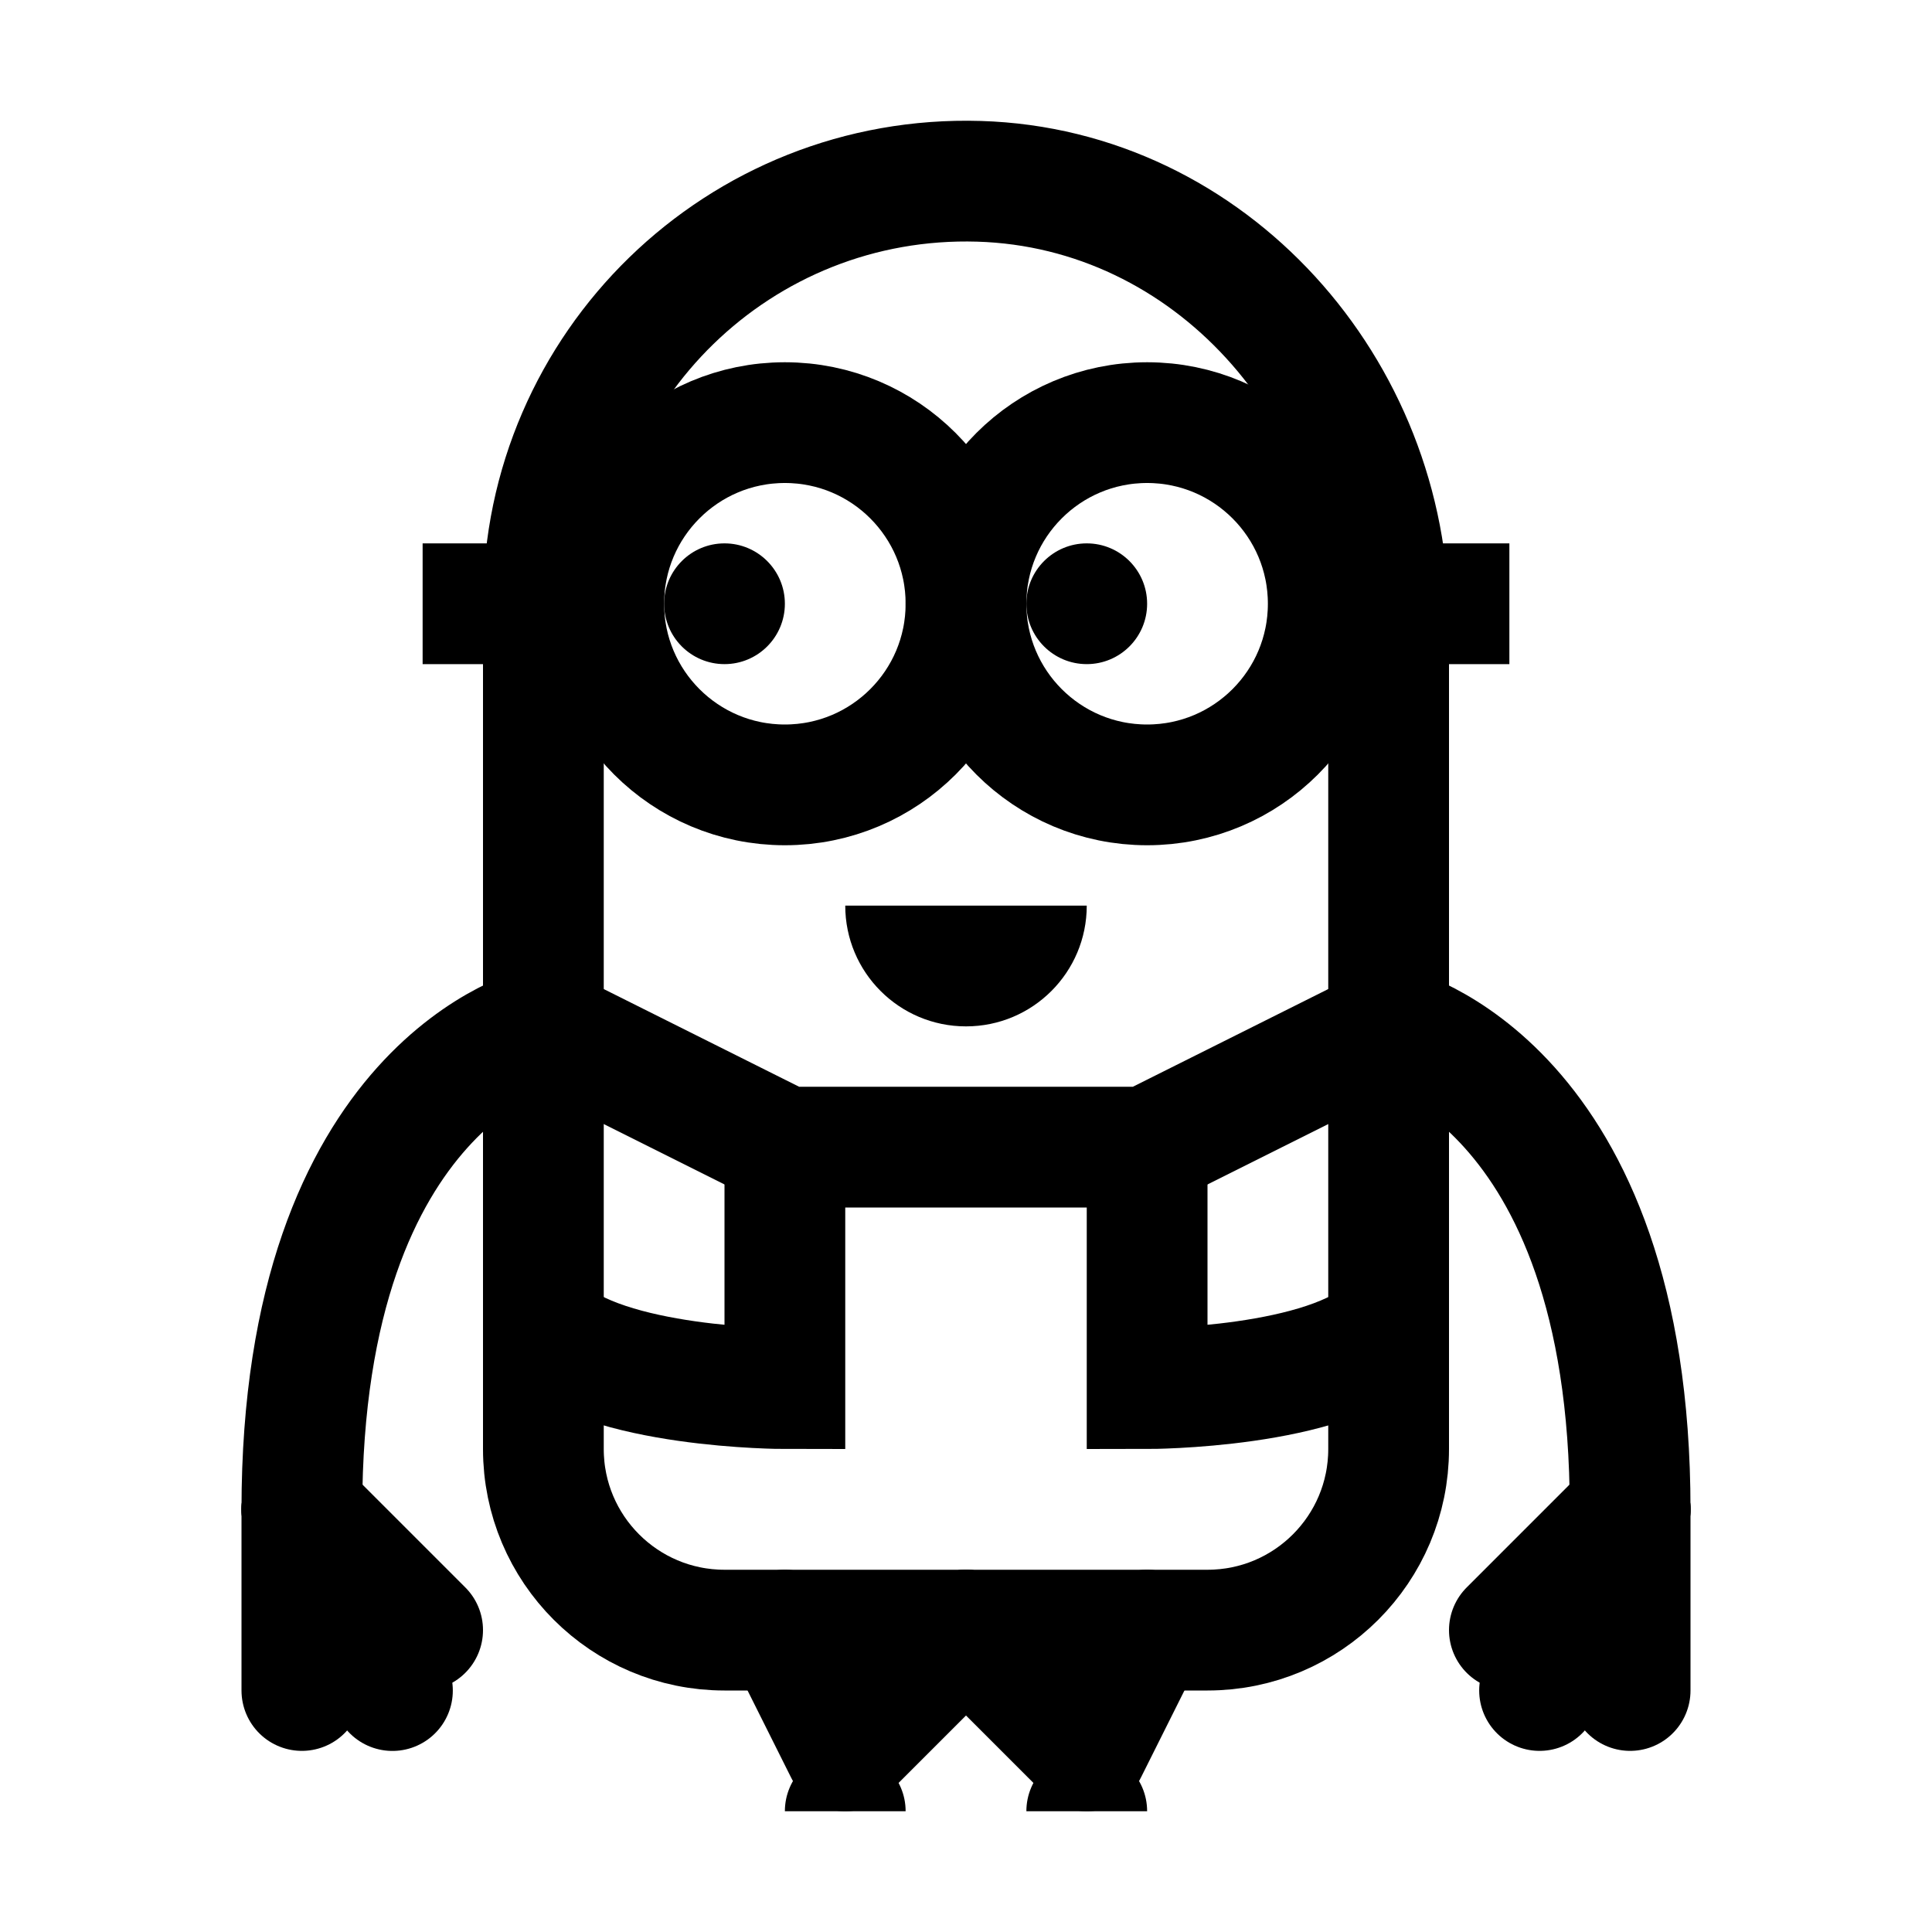 <?xml version="1.0" encoding="iso-8859-1"?>
<!-- Generator: Adobe Illustrator 21.0.2, SVG Export Plug-In . SVG Version: 6.00 Build 0)  -->
<svg version="1.1" id="Layer_1" xmlns="http://www.w3.org/2000/svg" xmlns:xlink="http://www.w3.org/1999/xlink" x="0px" y="0px"
	 viewBox="0 0 32 32" style="enable-background:new 0 0 32 32;" xml:space="preserve">
<circle cx="18" cy="10" r="1"/>
<circle cx="12" cy="10" r="1"/>
<path d="M13,30h2c0-0.552-0.448-1-1-1S13,29.448,13,30z"/>
<path d="M17,30h2c0-0.552-0.448-1-1-1S17,29.448,17,30z"/>
<path d="M16,17c1.105,0,2-0.895,2-2h-4C14,16.105,14.895,17,16,17z"/>
<circle style="fill:none;stroke:#000000;stroke-width:2;stroke-miterlimit:10;" cx="19" cy="10" r="3"/>
<circle style="fill:none;stroke:#000000;stroke-width:2;stroke-miterlimit:10;" cx="13" cy="10" r="3"/>
<line style="fill:none;stroke:#000000;stroke-width:2;stroke-linecap:square;stroke-linejoin:round;stroke-miterlimit:10;" x1="8" y1="10" x2="9" y2="10"/>
<line style="fill:none;stroke:#000000;stroke-width:2;stroke-linecap:square;stroke-linejoin:round;stroke-miterlimit:10;" x1="23" y1="10" x2="24" y2="10"/>
<path style="fill:none;stroke:#000000;stroke-width:2;stroke-linecap:round;stroke-miterlimit:10;" d="M13,19v4c0,0-3,0-4-1"/>
<polyline style="fill:none;stroke:#000000;stroke-width:2;stroke-linecap:round;stroke-linejoin:round;stroke-miterlimit:10;" points="
	23,17 19,19 13,19 9,17 "/>
<path style="fill:none;stroke:#000000;stroke-width:2;stroke-linecap:round;stroke-miterlimit:10;" d="M19,19v4c0,0,3,0,4-1"/>
<polyline style="fill:none;stroke:#000000;stroke-width:2;stroke-linecap:round;stroke-linejoin:round;stroke-miterlimit:10;" points="
	13,27 14,29 16,27 "/>
<polyline style="fill:none;stroke:#000000;stroke-width:2;stroke-linecap:round;stroke-linejoin:round;stroke-miterlimit:10;" points="
	16,27 18,29 19,27 "/>
<path style="fill:none;stroke:#000000;stroke-width:2;stroke-linecap:round;stroke-linejoin:round;stroke-miterlimit:10;" d="M9,10
	c0-3.938,3.251-7.116,7.215-6.997C20.046,3.118,23,6.461,23,10.293L23,24c0,1.657-1.343,3-3,3h-8c-1.657,0-3-1.343-3-3V10z"/>
<path style="fill:none;stroke:#000000;stroke-width:2;stroke-linecap:round;stroke-linejoin:round;stroke-miterlimit:10;" d="M27,25
	c0-7.088-3.986-7.99-4-8"/>
<path style="fill:none;stroke:#000000;stroke-width:2;stroke-linecap:round;stroke-linejoin:round;stroke-miterlimit:10;" d="M27,25
	v3"/>
<path style="fill:none;stroke:#000000;stroke-width:2;stroke-linecap:round;stroke-linejoin:round;stroke-miterlimit:10;" d="M27,25
	c-1,1-2,2-2,2"/>
<path style="fill:none;stroke:#000000;stroke-width:2;stroke-linecap:round;stroke-linejoin:round;stroke-miterlimit:10;" d="
	M25.5,28l1.5-3"/>
<path style="fill:none;stroke:#000000;stroke-width:2;stroke-linecap:round;stroke-linejoin:round;stroke-miterlimit:10;" d="M9,17
	c-0.014,0.01-4,0.912-4,8"/>
<path style="fill:none;stroke:#000000;stroke-width:2;stroke-linecap:round;stroke-linejoin:round;stroke-miterlimit:10;" d="M5,28
	v-3"/>
<path style="fill:none;stroke:#000000;stroke-width:2;stroke-linecap:round;stroke-linejoin:round;stroke-miterlimit:10;" d="M7,27
	c0,0-1-1-2-2"/>
<path style="fill:none;stroke:#000000;stroke-width:2;stroke-linecap:round;stroke-linejoin:round;stroke-miterlimit:10;" d="M5,25
	l1.5,3.001"/>
</svg>
